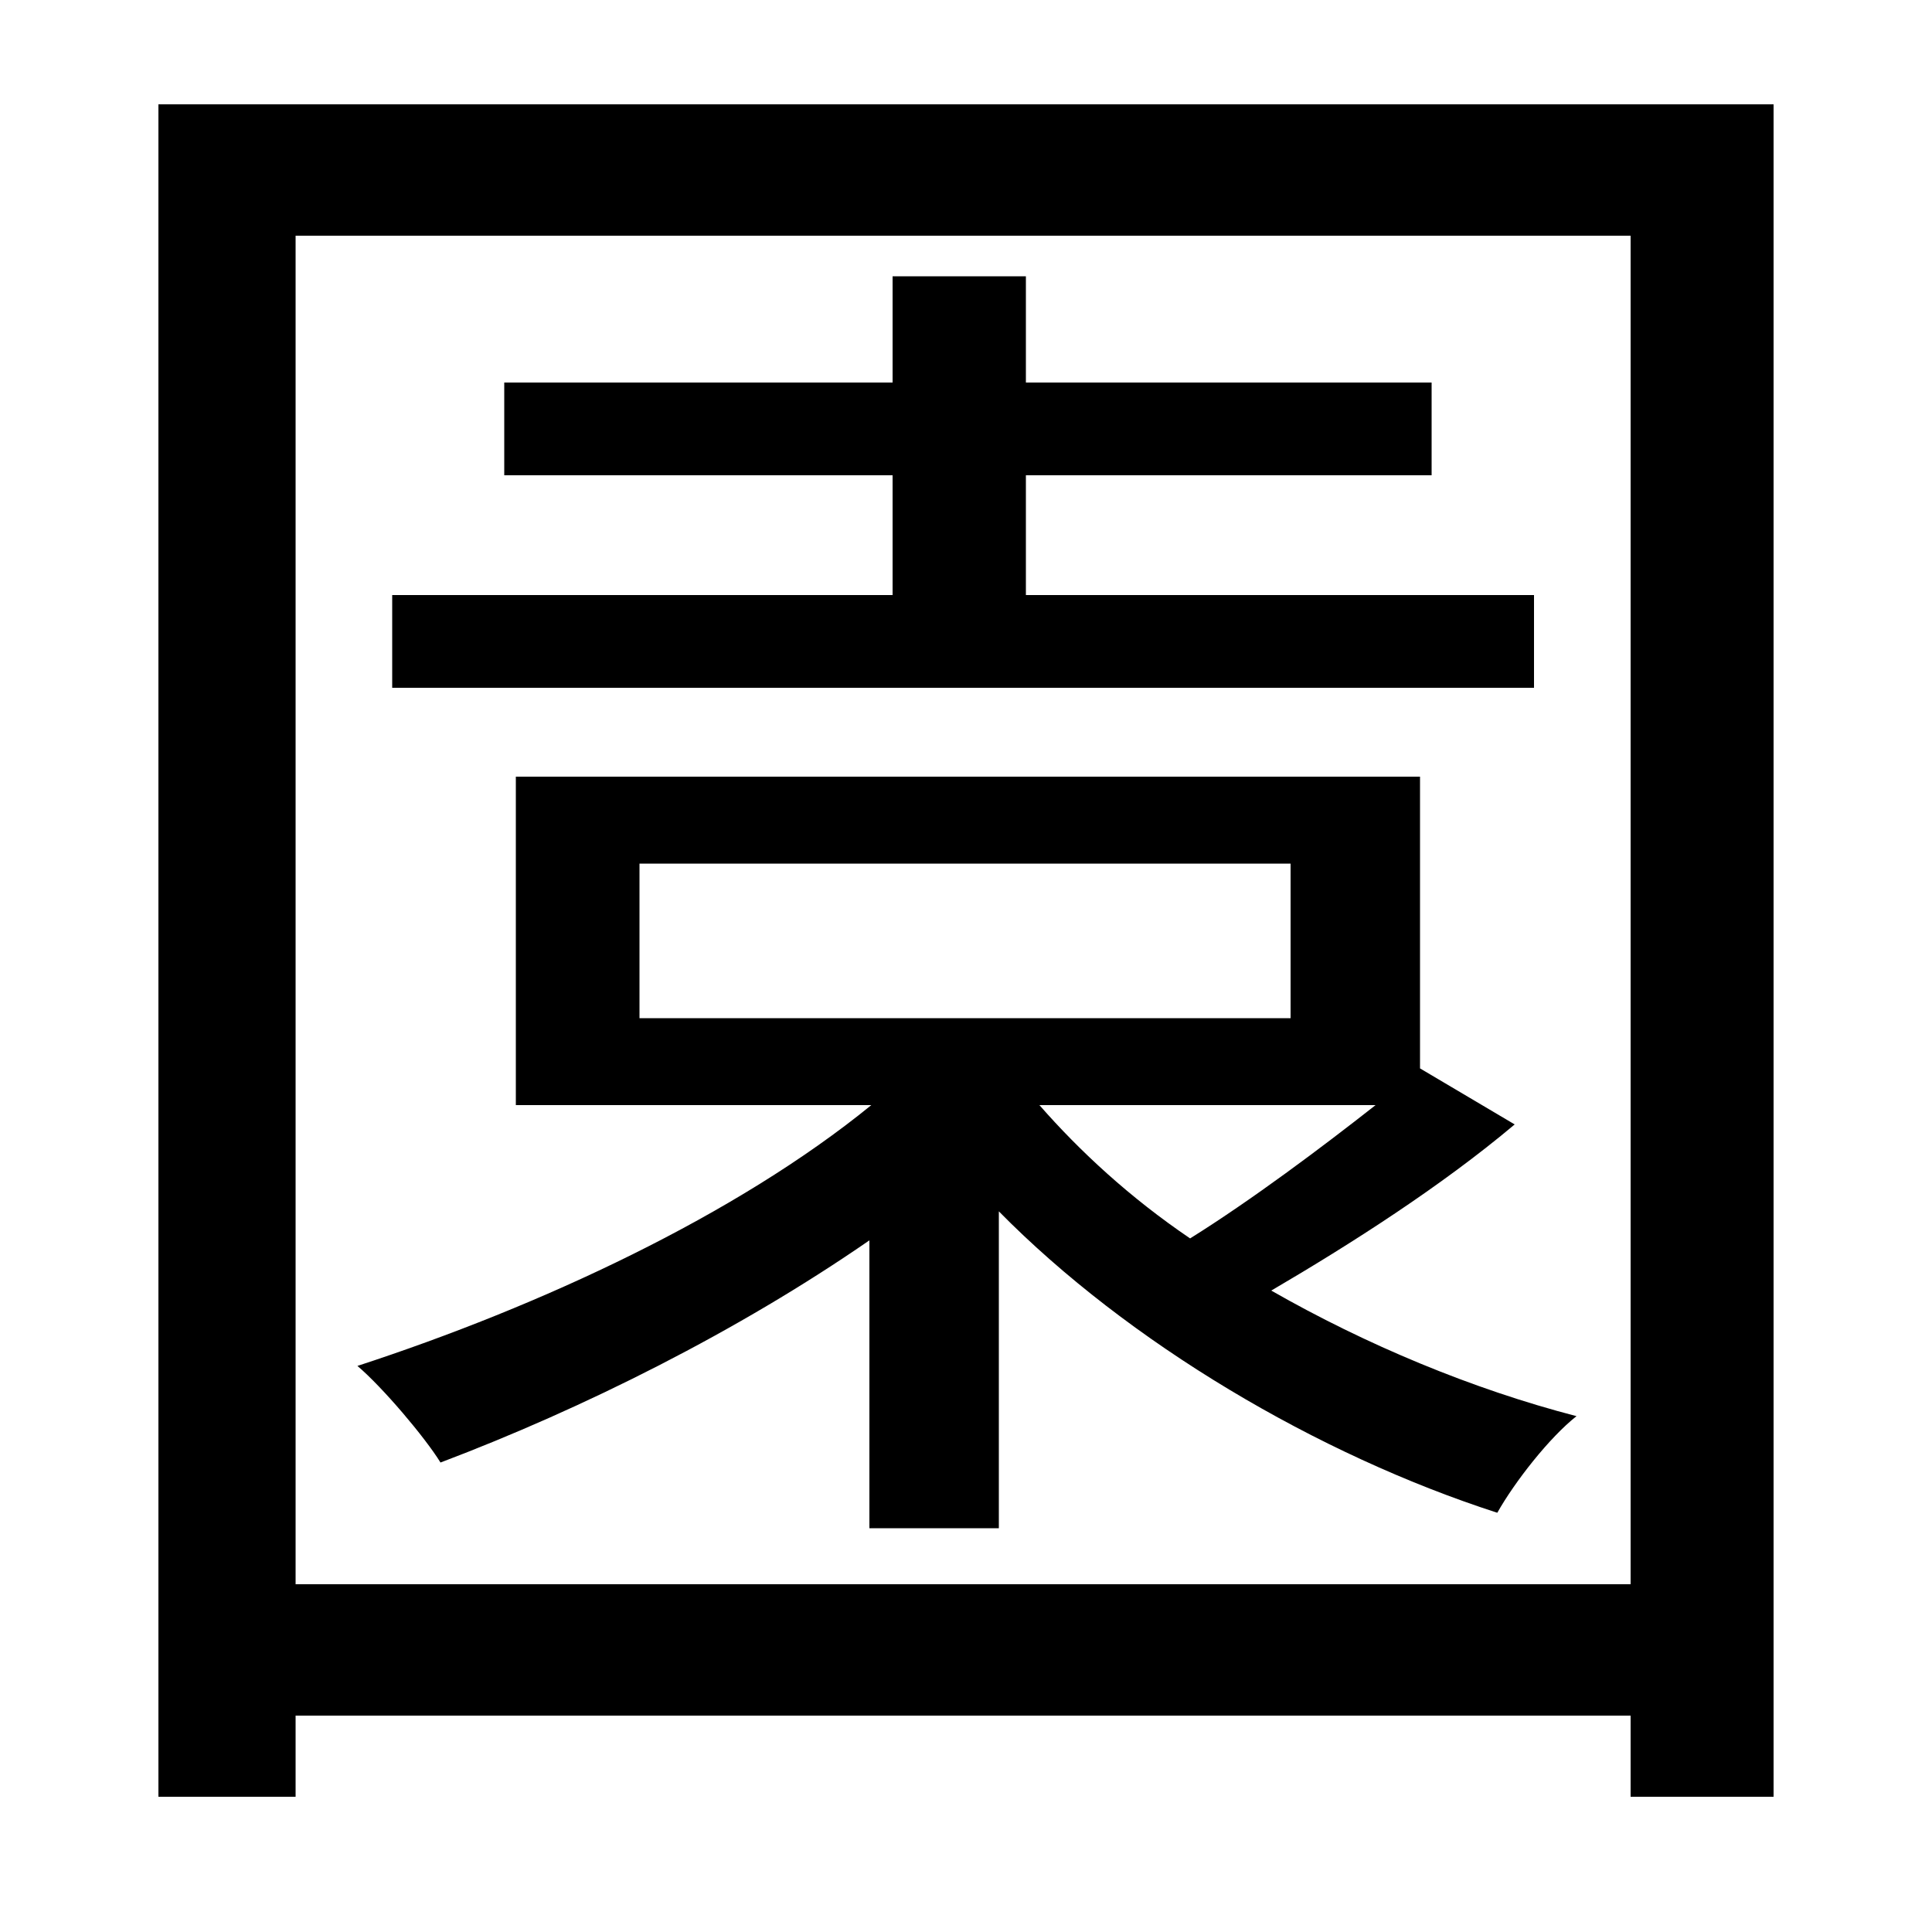 <svg xmlns="http://www.w3.org/2000/svg"
    viewBox="0 0 1000 1000">
  <!--
© 2014-2021 Adobe (http://www.adobe.com/).
Noto is a trademark of Google Inc.
This Font Software is licensed under the SIL Open Font License, Version 1.1. This Font Software is distributed on an "AS IS" BASIS, WITHOUT WARRANTIES OR CONDITIONS OF ANY KIND, either express or implied. See the SIL Open Font License for the specific language, permissions and limitations governing your use of this Font Software.
http://scripts.sil.org/OFL
  -->
<path d="M331 447L668 447 668 527 331 527ZM462 143L462 198 261 198 261 246 462 246 462 308 203 308 203 356 794 356 794 308 531 308 531 246 741 246 741 198 531 198 531 143ZM267 402L267 572 451 572C381 629 280 676 185 707 198 718 220 744 228 757 302 729 382 689 450 642L450 791 517 791 517 627C584 695 682 753 775 783 784 767 802 744 816 733 762 719 707 696 658 668 699 644 746 614 784 582L735 553 735 402ZM616 641C585 620 559 596 538 572L712 572C684 594 648 621 616 641ZM82 54L82 930 153 930 153 888 844 888 844 930 918 930 918 54ZM153 820L153 122 844 122 844 820Z"/>
</svg>